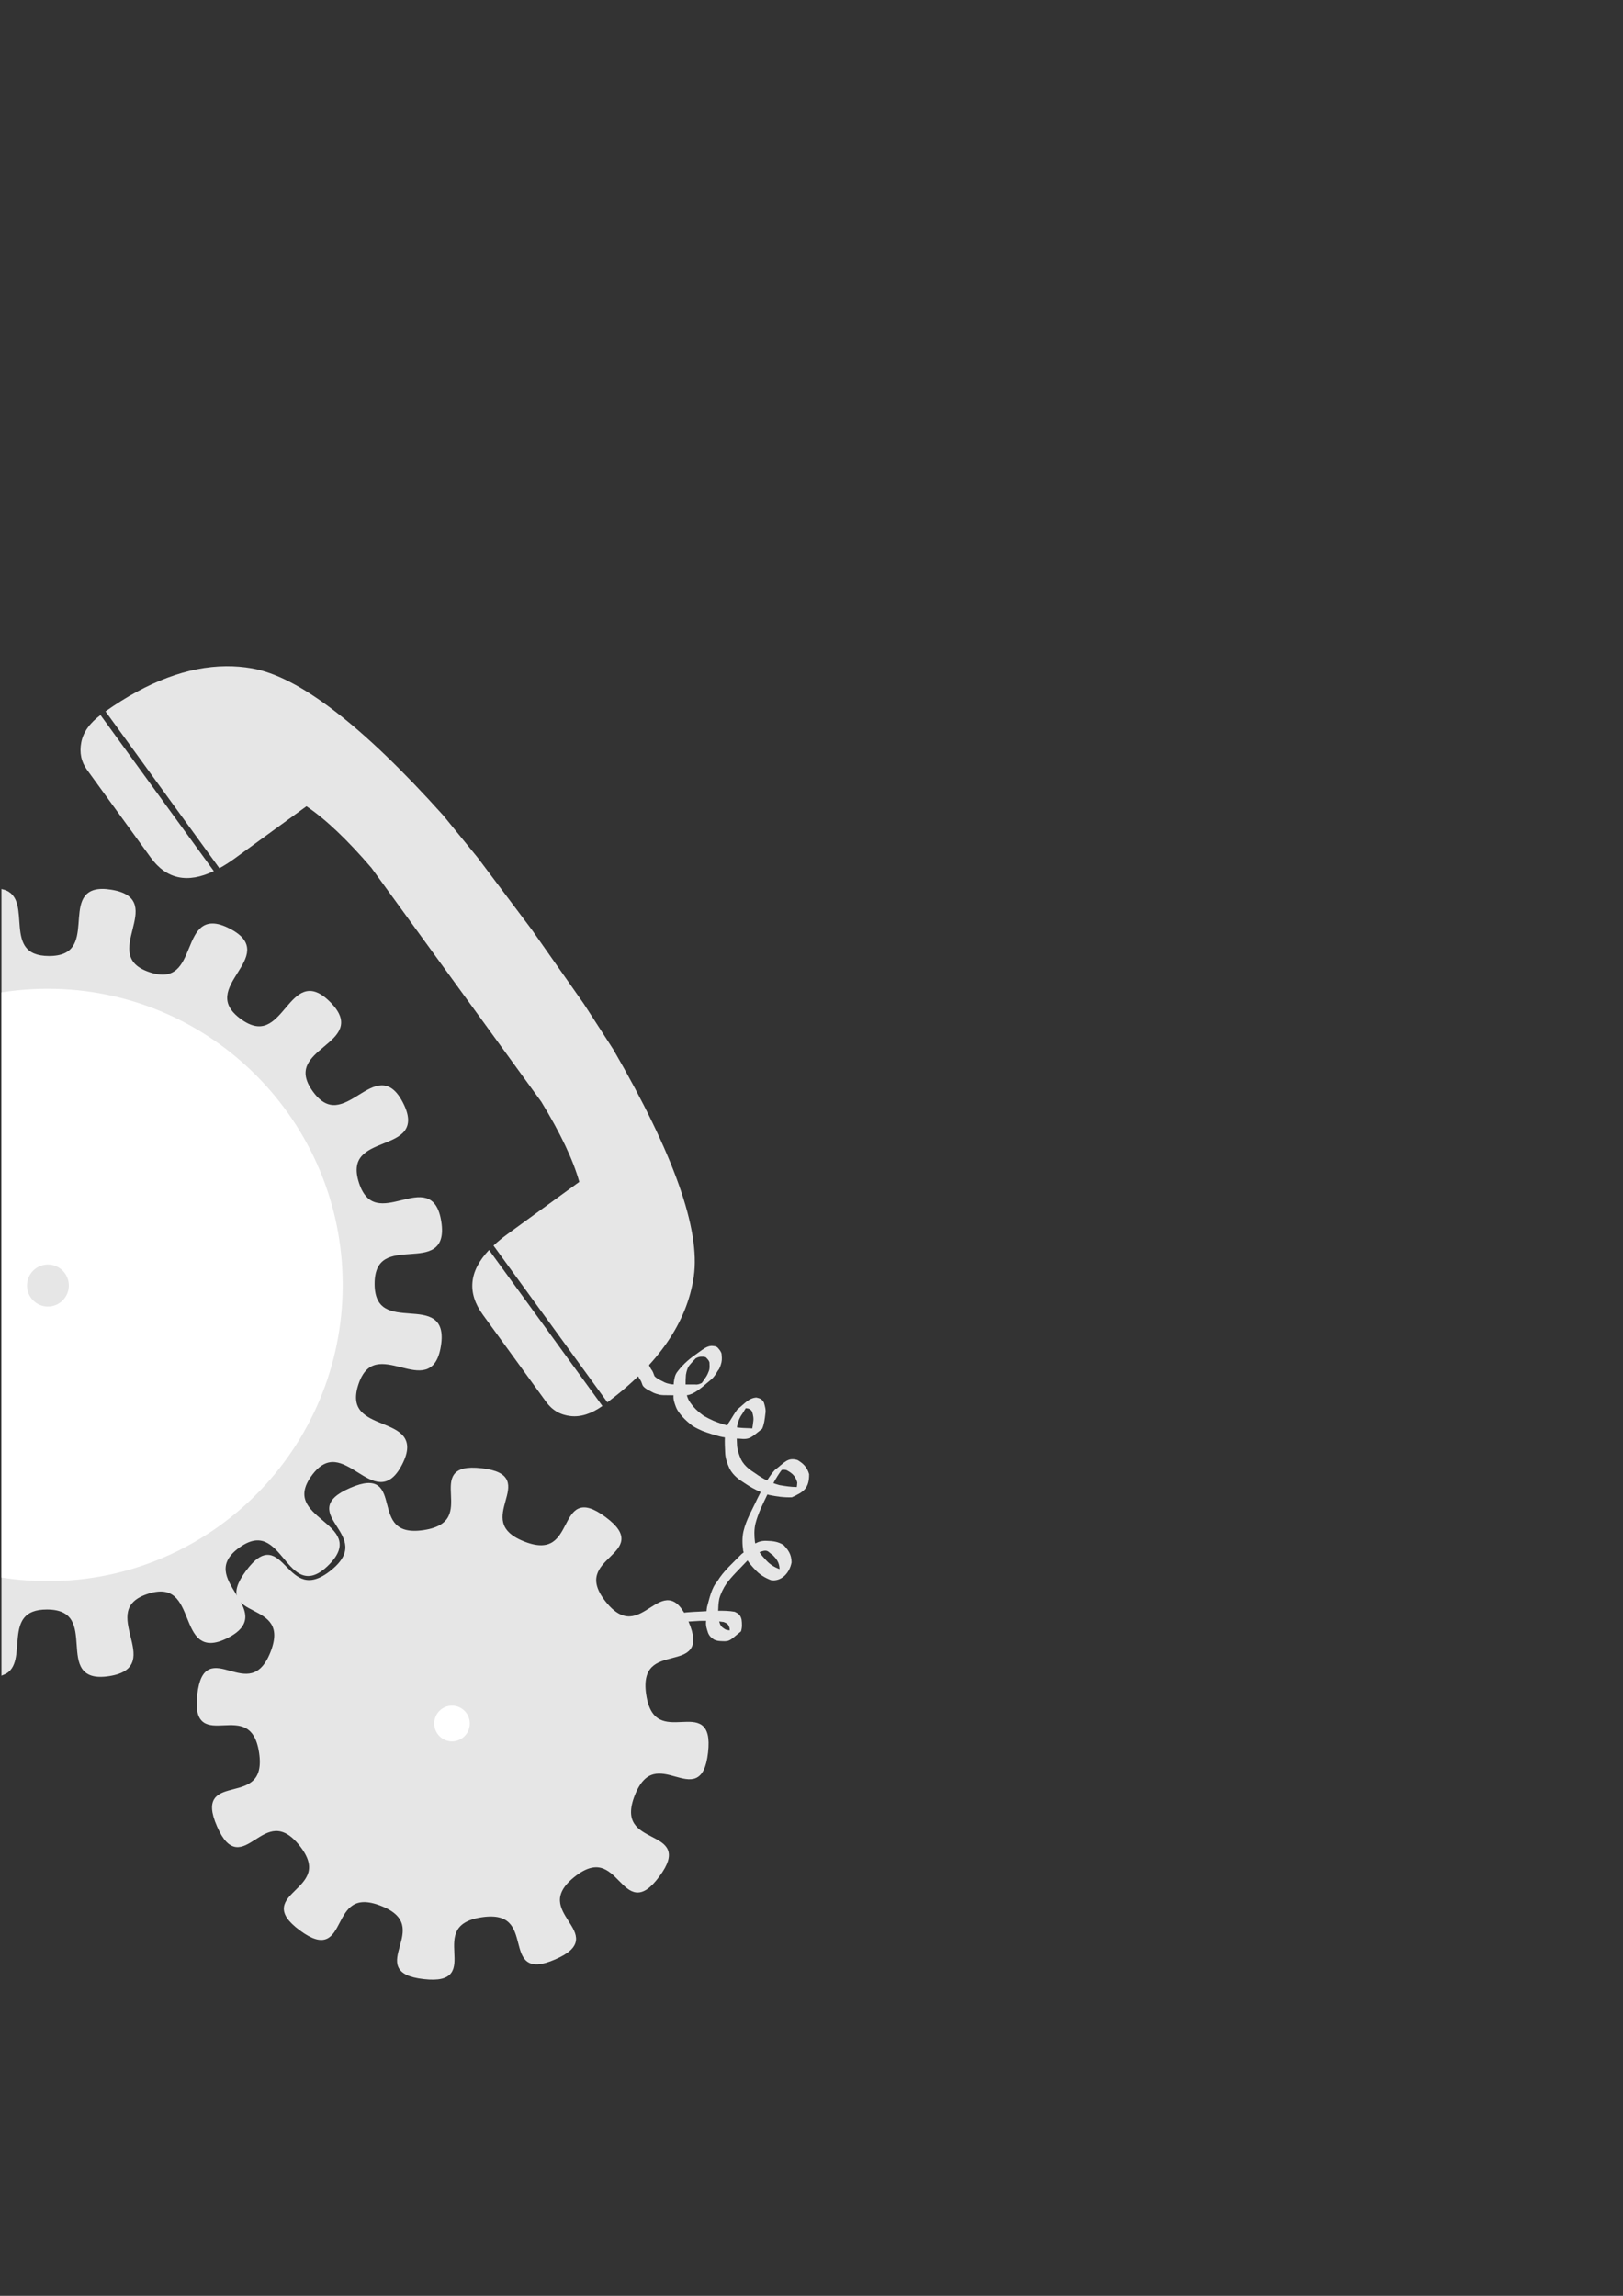 <svg xmlns="http://www.w3.org/2000/svg" xmlns:svg="http://www.w3.org/2000/svg" id="svg2" width="744.094" height="1052.362" version="1.0"><rect width="100%" height="100%" fill="#333333" stroke="none"/><title id="title4">generated by pstoedit version:3.45 from dyncall_logo.eps</title><g id="g6" transform="matrix(2.297,0,0,2.297,-189.237,135.305)" xml:space="preserve" style="fill:#000"><g id="g20" transform="matrix(0.78,0,0,0.78,-63.142,43.042)" style="fill:#e6e6e6;stroke:#e6e6e6;stroke-width:.8;stroke-linecap:butt;stroke-linejoin:miter;stroke-miterlimit:10"><path id="path22" d="M 354.973,349.148 C 345.719,361.668 345.527,339.457 333.348,349.156 C 321.172,358.855 342.773,364.012 328.5,370.227 C 314.227,376.441 325.164,357.113 309.77,359.422 C 294.375,361.734 310.504,377 295.035,375.246 C 279.566,373.492 298.703,362.223 284.215,356.527 C 269.727,350.828 276.063,372.113 263.543,362.859 C 251.023,353.609 273.23,353.418 263.535,341.238 C 253.836,329.062 248.68,350.664 242.465,336.391 C 236.246,322.117 255.574,333.055 253.266,317.66 C 250.957,302.266 235.688,318.395 237.441,302.926 C 239.195,287.457 250.465,306.594 256.164,292.105 C 261.863,277.617 240.574,283.953 249.828,271.434 C 259.082,258.914 259.273,281.121 271.449,271.422 C 283.629,261.727 262.027,256.566 276.301,250.352 C 290.574,244.137 279.633,263.465 295.031,261.156 C 310.426,258.848 294.297,243.578 309.766,245.332 C 325.234,247.086 306.098,258.355 320.586,264.055 C 335.07,269.75 328.738,248.465 341.258,257.719 C 353.777,266.973 331.57,267.16 341.266,279.34 C 350.965,291.52 356.121,269.918 362.336,284.191 C 368.551,298.465 349.223,287.523 351.535,302.918 C 353.844,318.316 369.109,302.187 367.355,317.656 C 365.602,333.125 354.336,313.988 348.637,328.473 C 342.938,342.961 364.227,336.629 354.973,349.148 z" style="fill:#e6e6e6;stroke:#e6e6e6"/></g><g id="g28" transform="matrix(0.78,0,0,0.78,-63.142,43.042)" style="fill:#000;stroke:#e6e6e6;stroke-width:.804;stroke-linecap:butt;stroke-linejoin:miter;stroke-miterlimit:10"><path id="path30" d="M 307.188,310.25 C 307.188,312.992 304.969,315.223 302.238,315.223 C 299.504,315.223 297.289,312.992 297.289,310.25 C 297.289,307.504 299.504,305.277 302.238,305.277 C 304.969,305.277 307.188,307.504 307.188,310.25 z" style="fill:#fff;stroke:#e6e6e6"/></g><g id="g12" transform="matrix(0.78,0,0,0.78,-63.142,43.042)" style="fill:#e6e6e6;stroke:#e6e6e6;stroke-width:.8;stroke-linecap:butt;stroke-linejoin:miter;stroke-miterlimit:10;stroke-opacity:1"><path id="path14" d="M 78.875,389 C 55.843,389.44 79.381,426.651 49.312,426.562 C 21.068,426.487 40.28,393.752 23.625,389.312 L 23.625,827.312 C 38.095,821.664 20.746,790.576 48.25,790.656 C 80.323,790.75 51.21,832.89 82.906,827.969 C 114.594,823.039 74.005,791.731 104.531,781.906 C 135.067,772.081 120.379,821.169 149,806.688 C 177.613,792.215 129.367,774.967 155.375,756.188 C 181.374,737.408 182.568,788.655 205.312,766.031 C 228.055,743.416 176.824,741.919 195.75,716.031 C 214.674,690.135 231.678,738.474 246.312,709.938 C 260.956,681.403 211.755,695.818 221.75,665.344 C 231.748,634.868 262.835,675.599 267.938,643.938 C 273.045,612.274 230.718,641.198 230.812,609.125 C 230.898,577.052 273.086,606.197 268.156,574.5 C 263.235,542.812 231.887,583.37 222.062,552.844 C 212.246,522.308 261.356,536.988 246.875,508.375 C 232.394,479.753 215.154,528.008 196.375,502 C 177.596,476.001 228.803,474.807 206.188,452.062 C 183.572,429.32 182.084,480.551 156.188,461.625 C 130.291,442.701 178.661,425.737 150.125,411.094 C 121.589,396.451 136.005,445.62 105.531,435.625 C 75.055,425.627 115.787,394.538 84.125,389.438 C 82.146,389.118 80.41,388.971 78.875,389 z" transform="matrix(0.457,0,0,0.457,176.554,-80.652)" style="fill:#e6e6e6;stroke:#e6e6e6;stroke-width:1.75;stroke-opacity:1"/></g><g id="g36" transform="matrix(0.78,0,0,0.78,-63.142,43.042)" style="fill:#000;stroke:#fff;stroke-width:.804;stroke-linecap:butt;stroke-linejoin:miter;stroke-miterlimit:10"><path id="path38" d="M 48.781,444.906 C 40.232,444.906 31.823,445.544 23.625,446.812 L 23.625,772.875 C 31.823,774.143 40.232,774.781 48.781,774.781 C 139.405,774.781 212.938,700.894 212.938,609.844 C 212.938,518.793 139.405,444.906 48.781,444.906 z" transform="matrix(0.457,0,0,0.457,176.554,-80.652)" style="fill:#fff;stroke:#fff;stroke-width:1.758"/></g><g id="g44" transform="matrix(0.78,0,0,0.78,-63.142,43.042)" style="fill:#e6e6e6;stroke:#e6e6e6;stroke-width:.804;stroke-linecap:butt;stroke-linejoin:miter;stroke-miterlimit:10"><path id="path46" d="M 203.785,198.195 C 203.785,200.941 201.566,203.168 198.836,203.168 C 196.105,203.168 193.887,200.941 193.887,198.195 C 193.887,195.449 196.105,193.223 198.836,193.223 C 201.566,193.223 203.785,195.449 203.785,198.195 z" style="fill:#e6e6e6;stroke:#e6e6e6"/></g><g id="g48" transform="matrix(0.78,0,0,0.78,-63.142,43.042)" style="fill:#e6e6e6;fill-rule:nonzero;stroke:#e6e6e6;stroke-width:0;stroke-linecap:butt;stroke-linejoin:miter;stroke-miterlimit:10"><path id="path50" d="M 372.438,226.812 C 350.036,226.998 326.373,235.867 301.531,253.375 L 368.531,345.625 C 371.393,344.047 374.338,342.194 377.406,339.969 L 419.75,309.188 C 431.097,316.83 443.825,328.929 457.938,345.375 L 557.875,482.938 C 569.153,501.445 576.626,517.132 580.25,530.094 L 537.906,560.875 C 534.838,563.098 532.167,565.319 529.781,567.562 L 596.781,659.75 C 626.753,637.333 643.697,612.671 647.594,585.75 C 651.585,558.102 635.797,513.598 600.219,452.156 L 582.812,425.219 L 552.281,381.719 L 520.531,339.469 L 500.281,314.625 C 452.844,261.795 415.323,232.906 387.719,228.062 C 382.683,227.179 377.607,226.77 372.438,226.812 z M 298.594,255.531 C 292.225,260.267 288.43,265.627 287.281,271.594 C 286.099,277.703 287.259,283.071 290.688,287.781 L 328.125,339.344 C 337.385,352.073 349.73,354.714 365.25,347.312 L 298.594,255.531 z M 527.156,570.156 C 515.343,582.661 514.166,595.36 523.531,608.25 L 560.719,659.469 C 564.288,664.376 569.054,667.18 575.156,667.844 C 581.113,668.501 587.371,666.496 593.844,661.906 L 527.156,570.156 z" transform="matrix(0.435,0,0,0.435,82.401,-58.917)" style="fill:#e6e6e6;stroke:#e6e6e6"/></g><g id="g52" transform="matrix(0.78,0,0,0.78,-63.142,43.042)" style="fill:#e6e6e6;fill-rule:nonzero;stroke:#e6e6e6;stroke-width:0;stroke-linecap:butt;stroke-linejoin:miter;stroke-miterlimit:10"><path id="path54" d="M 658.031,626.562 C 655.25,626.689 652.895,628.647 650.5,630.344 C 645.863,633.508 641.642,636.862 638,641.688 C 636.503,643.536 636.134,645.738 635.812,648.312 C 635.793,648.614 635.796,648.917 635.781,649.219 C 635.232,649.193 634.706,649.158 634.156,649.094 C 632.9,648.825 631.619,648.565 630.406,648 C 629.267,647.407 628.117,646.833 626.969,646.25 C 626.108,645.685 625.178,645.164 624.469,644.312 C 623.941,642.884 623.488,641.402 622.562,640.344 C 621.71,638.899 620.898,637.669 620.781,635.688 C 620.556,633.533 620.326,631.376 620.469,629.188 L 613.25,634.125 C 613.241,636.35 613.485,638.53 613.719,640.719 C 613.852,642.898 614.812,644.358 615.719,646 C 616.58,646.988 616.993,648.358 617.469,649.688 C 618.158,650.969 619.237,651.511 620.25,652.219 C 621.407,652.855 622.583,653.442 623.75,654.062 C 624.997,654.662 626.292,654.97 627.594,655.312 C 629.144,655.59 630.72,655.553 632.281,655.562 C 633.402,655.562 634.534,655.591 635.656,655.594 C 635.656,655.667 635.657,655.739 635.656,655.812 C 635.505,658.173 636.225,660.119 636.969,662.156 C 637.874,664.678 639.422,666.438 640.938,668.25 C 642.759,670.269 644.744,671.944 646.781,673.531 C 648.692,674.762 650.709,675.698 652.719,676.594 C 656.145,677.868 659.603,678.957 663.094,679.844 C 664.021,680.061 664.942,680.226 665.875,680.375 C 665.762,683.237 665.896,686.107 666.031,688.969 C 666.102,692.719 667.289,695.739 668.688,698.844 C 670.904,702.897 674.106,705.12 677.406,707.219 C 680.519,709.336 683.688,711.125 686.969,712.5 C 686.274,713.85 685.595,715.213 684.906,716.562 C 682.098,722.754 678.513,728.521 676.844,735.5 C 675.955,739.411 676.128,743.174 676.656,747.094 C 676.743,747.409 676.869,747.698 676.969,748 C 676.523,748.367 676.074,748.713 675.594,749.094 C 670.587,754.224 665.076,758.952 661.406,765.062 C 657.982,768.955 656.791,775.205 655.406,780.062 C 655.263,780.908 655.171,781.738 655.094,782.594 C 649.884,782.966 644.628,782.871 639.469,783.844 C 635.565,784.533 632.013,786.676 628.531,789 L 622.531,795.438 C 625.976,793.008 629.523,790.766 633.406,789.969 C 639.265,788.765 645.211,788.731 651.125,788.281 C 652.358,788.27 653.608,788.246 654.844,788.25 C 654.84,788.407 654.816,788.562 654.812,788.719 C 654.553,791.197 655.309,793.183 656,795.344 C 656.834,797.39 658.118,798.375 659.625,799.344 C 661.097,800.081 662.637,800.148 664.188,800.219 C 669.265,800.595 669.331,799.111 675.344,794.5 C 676.125,792.203 675.997,789.974 675.719,787.562 C 675.055,784.646 673.679,783.925 671.688,782.938 C 668.46,782.357 665.199,782.294 661.938,782.344 C 661.999,780.034 662.131,777.716 662.562,775.469 C 663.219,772.651 665.095,768.823 666.656,766.625 C 669.202,762.826 674.961,757.262 679.219,752.75 C 680.48,754.702 681.99,756.377 683.531,758 C 686.322,761.123 689.502,762.96 692.938,764.312 C 698.337,765.346 703.752,760.993 705.125,753.906 C 705.079,749.09 703.102,746.54 700.5,743.75 C 697.423,741.679 693.986,741.29 690.594,741.219 C 687.882,741.056 685.781,741.656 683.812,742.75 C 683.743,742.522 683.656,742.298 683.594,742.062 C 683.153,738.331 683.005,734.76 683.875,731.062 C 685.461,724.868 688.281,719.426 690.906,713.938 C 691.221,714.031 691.526,714.133 691.844,714.219 C 696.294,715.151 700.809,715.773 705.312,715.594 C 712.048,712.56 715.543,710.411 715.438,701.969 C 714.163,697.582 711.703,695.586 708.688,693.719 C 702.804,691.934 701.136,695.057 695.188,699.625 C 693.537,701.46 692.068,703.525 690.719,705.719 C 688.355,704.565 686.069,703.155 683.812,701.531 C 680.664,699.503 677.577,697.395 675.469,693.5 C 674.169,690.54 673.055,687.647 673,684.094 C 672.952,683.085 672.91,682.074 672.875,681.062 C 673.396,681.09 673.916,681.102 674.438,681.125 C 680.691,681.798 681.21,680.489 687.812,675.312 C 688.988,672.674 689.345,669.613 689.688,666.625 C 690.145,664.078 689.482,662.148 688.844,659.906 C 687.751,657.69 686.237,657.376 684.406,656.938 C 679.85,657.268 677.68,660.39 673.25,663.906 C 671.642,665.987 670.31,668.387 668.875,670.656 C 668.22,671.509 667.688,672.409 667.281,673.344 C 664.572,672.597 661.896,671.712 659.25,670.625 C 657.277,669.755 655.348,668.765 653.438,667.688 C 651.419,666.199 649.425,664.625 647.656,662.625 C 646.221,660.893 644.749,659.208 643.906,656.812 C 643.772,656.393 643.631,656.001 643.5,655.594 C 644.577,655.471 645.618,655.106 646.688,654.656 C 650.87,652.647 654.509,649.037 658.25,645.969 C 659.642,644.678 660.688,642.956 661.719,641.188 C 662.929,639.798 663.363,638.192 663.875,636.281 C 664.277,634.488 664.069,632.806 663.906,631.031 C 663.44,629.568 662.508,628.616 661.656,627.594 C 660.542,626.599 659.294,626.689 658.031,626.562 z M 651.594,632.938 C 652.705,632.947 653.825,632.755 654.875,633.438 C 655.573,634.29 656.436,634.963 656.812,636.219 C 656.84,637.78 657.066,639.354 656.625,640.906 C 655.998,642.548 655.397,644.088 654.375,645.406 C 653.695,646.417 653.048,647.448 652.312,648.375 C 651.047,648.993 649.807,649.463 648.406,649.25 C 646.962,649.25 645.538,649.222 644.094,649.25 C 643.658,649.252 643.218,649.248 642.781,649.25 C 642.781,647.362 642.789,645.465 642.969,643.594 C 643.382,641.226 643.918,639.27 645.344,637.594 C 646.199,636.547 647.613,635.06 648.75,633.875 C 649.654,633.386 650.598,633.045 651.594,632.938 z M 678.188,663.188 C 679.71,663.377 680.962,663.518 681.938,665.344 C 682.484,667.344 682.954,669.106 682.531,671.375 C 682.385,672.636 682.239,673.879 682,675.094 C 681.581,675.088 681.168,675.069 680.75,675 C 678.171,674.933 675.57,674.825 673,674.5 C 673.035,674.164 673.079,673.835 673.125,673.5 C 673.734,670.818 674.6,668.559 676.125,666.531 C 676.82,665.436 677.477,664.274 678.188,663.188 z M 700.5,699.406 C 701.053,699.401 701.607,699.459 702.156,699.625 C 704.992,701.152 707.355,702.748 708.469,706.875 C 708.432,707.897 708.313,708.779 708.188,709.562 C 704.79,709.55 701.388,709.016 698.031,708.438 C 696.809,708.12 695.592,707.72 694.406,707.281 C 695.916,704.55 697.514,701.903 699.312,699.531 C 699.692,699.471 700.091,699.41 700.5,699.406 z M 707,713.438 C 706.739,713.878 706.684,713.865 707,713.438 z M 689.719,747 C 691.484,747.028 692.01,748.328 693.906,749.438 C 696.217,751.775 697.968,753.848 698.062,757.844 C 695.141,756.756 692.433,755.195 690.031,752.5 C 688.687,751.093 687.367,749.594 686.25,747.906 C 687.811,747.265 688.919,746.987 689.719,747 z M 662.531,788.625 C 663.417,788.721 664.306,788.819 665.188,788.969 C 666.919,789.667 668.064,790.131 668.656,792.625 C 668.695,793.047 668.724,793.443 668.75,793.844 C 667.908,793.786 667.069,793.666 666.25,793.344 C 664.904,792.473 663.704,791.916 662.969,789.969 C 662.819,789.512 662.669,789.068 662.531,788.625 z" transform="matrix(0.435,0,0,0.435,82.401,-58.917)" style="fill:#e6e6e6;stroke:#e6e6e6"/></g></g></svg>